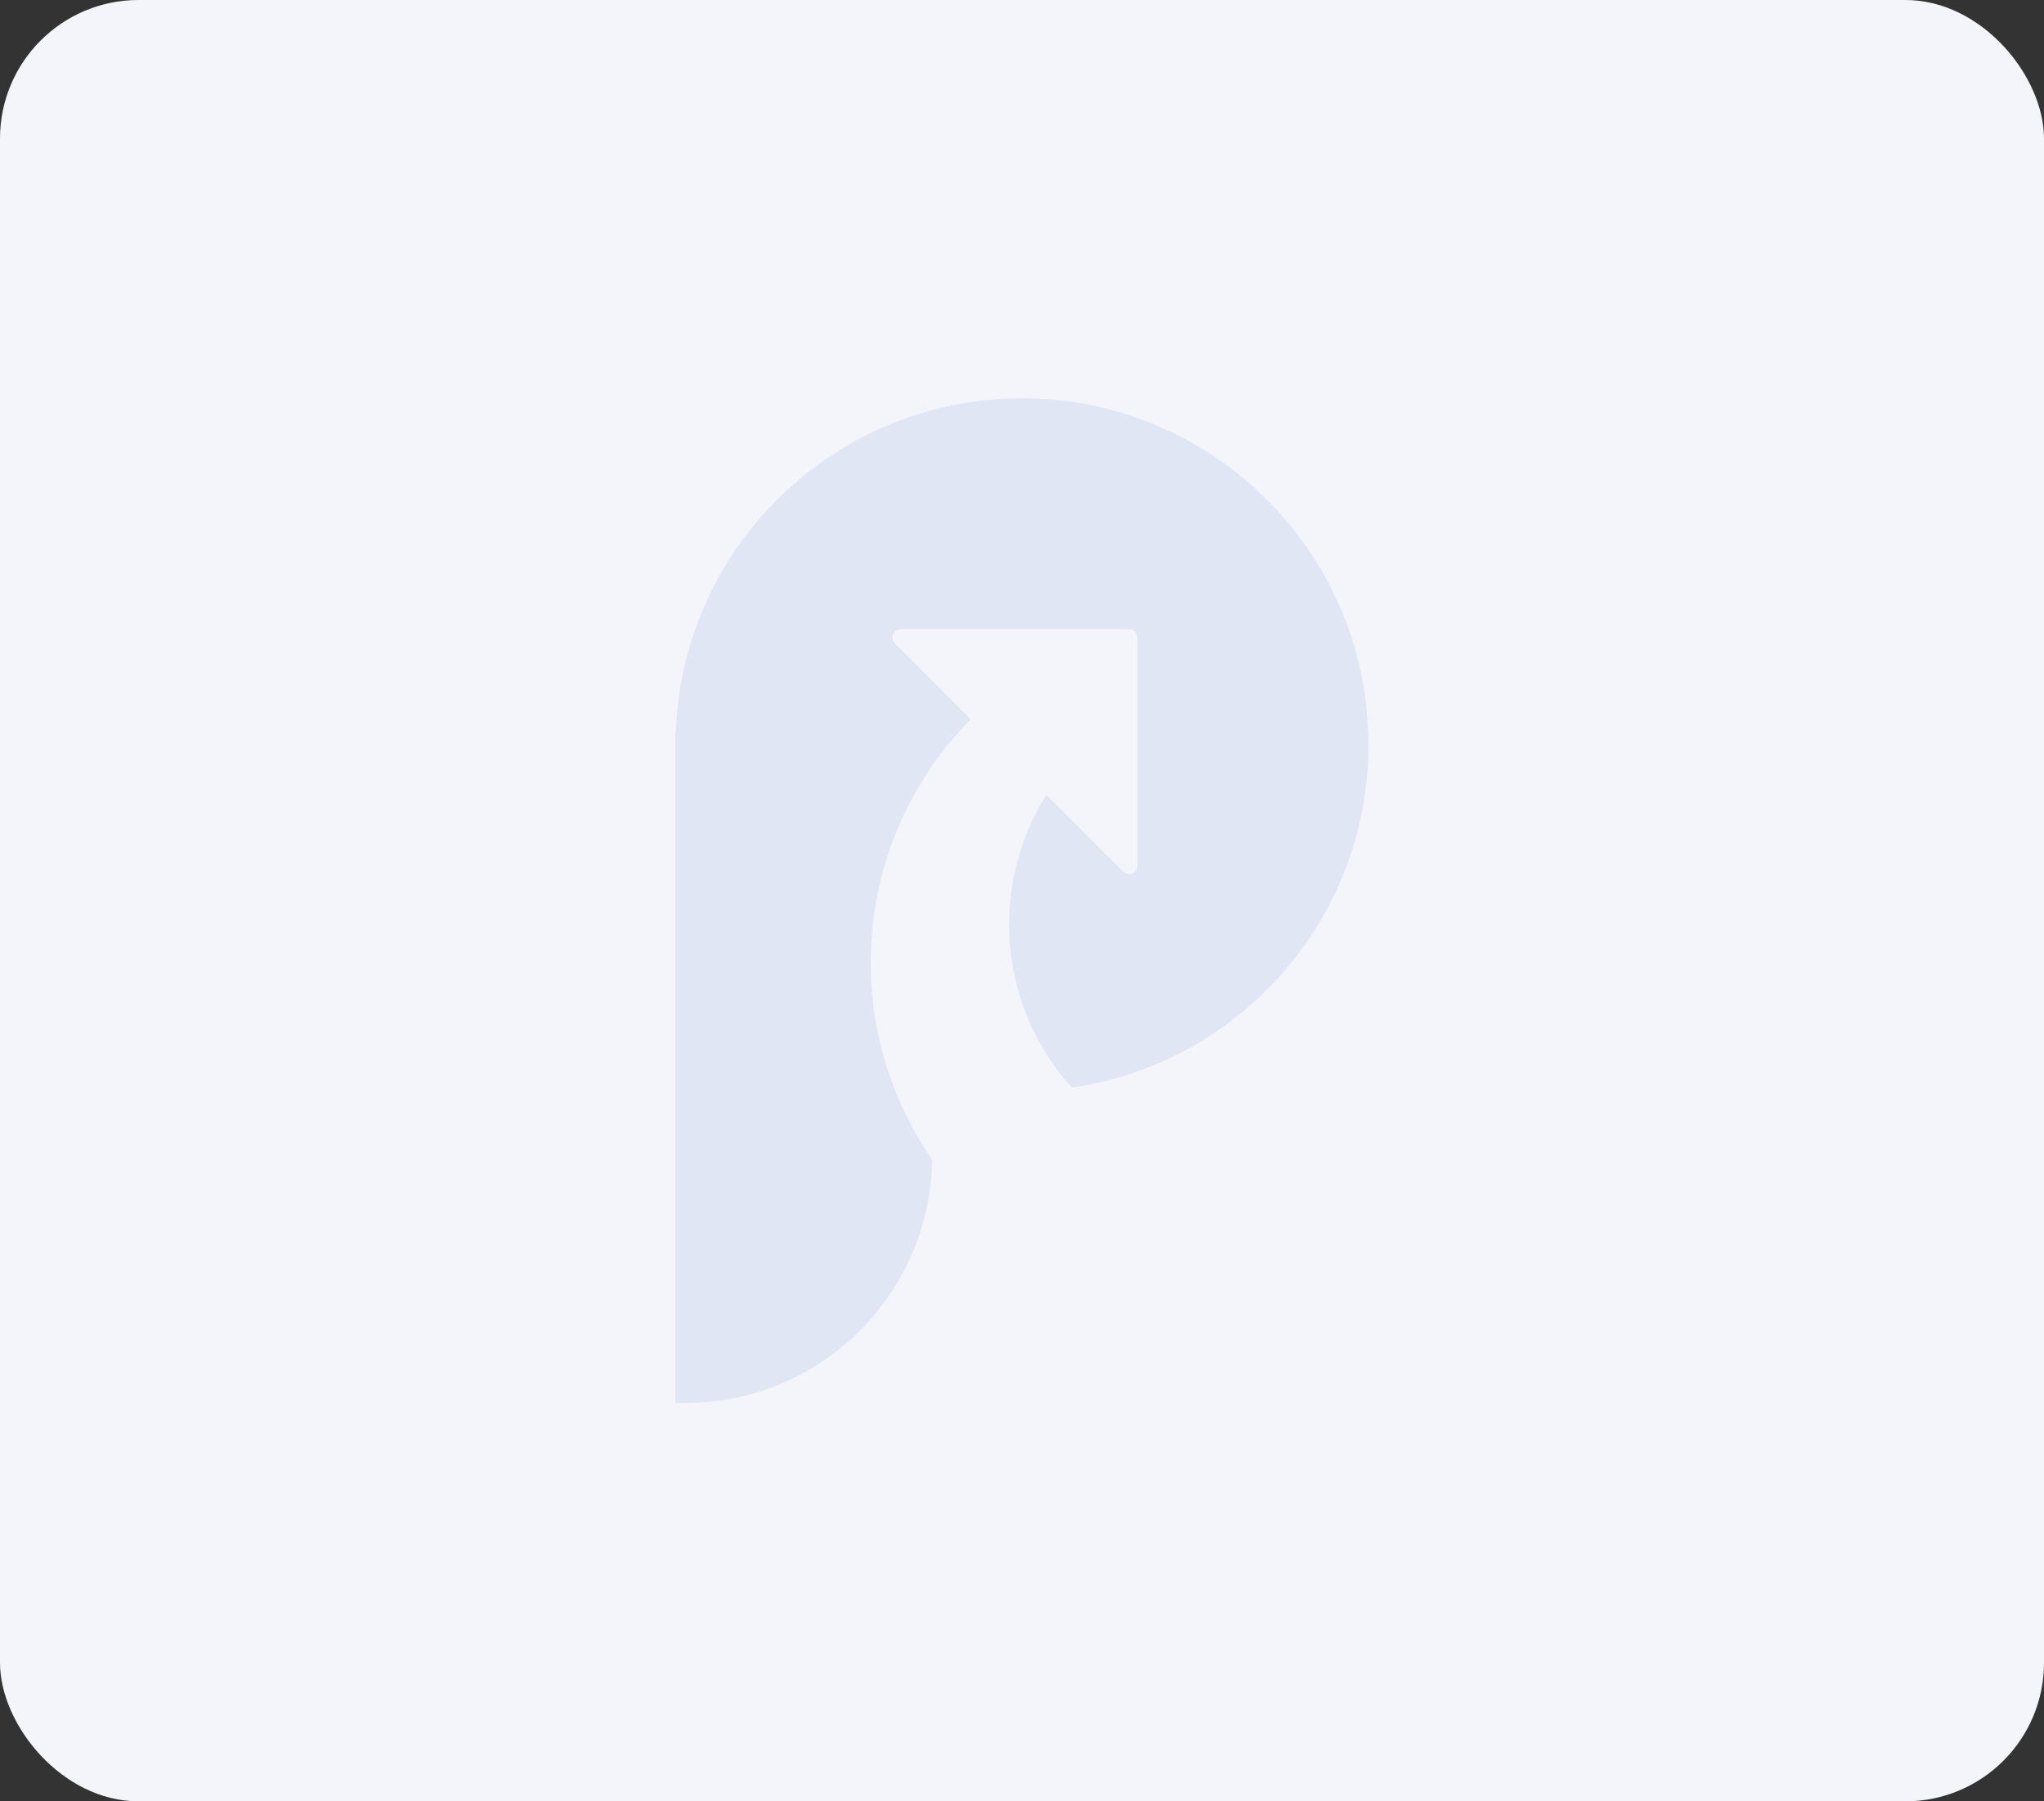 <svg width="118" height="104" viewBox="0 0 118 104" fill="none" xmlns="http://www.w3.org/2000/svg">
<rect x="0" y="0" width="118" height="104" fill="#333333" stroke="none"/>
<rect width="118" height="104" rx="8" fill="#F3F5FB"/>
<path fill-rule="evenodd" clip-rule="evenodd" d="M53.813 66.952C53.617 66.668 53.428 66.378 53.245 66.083C51.803 63.746 50.858 61.137 50.468 58.419C50.079 55.7 50.253 52.931 50.981 50.283C51.708 47.635 52.973 45.165 54.697 43.028C55.12 42.503 55.568 42.002 56.039 41.525L51.659 37.145C51.359 36.845 51.571 36.333 51.995 36.333L65.187 36.333C65.45 36.333 65.662 36.546 65.662 36.808V50C65.662 50.424 65.15 50.636 64.851 50.336L60.406 45.891C59.945 46.626 59.552 47.404 59.233 48.216C58.525 50.014 58.195 51.938 58.264 53.87C58.333 55.801 58.798 57.697 59.632 59.441C60.216 60.662 60.971 61.789 61.874 62.791C71.558 61.397 79 53.066 79 42.996C79 31.951 70.046 22.997 59 22.997C48.202 22.997 39.402 31.555 39.013 42.258H39V42.996V81.003H39.559C47.364 81.003 53.704 74.731 53.813 66.952Z" fill="#E1E6F4"/>
</svg>
